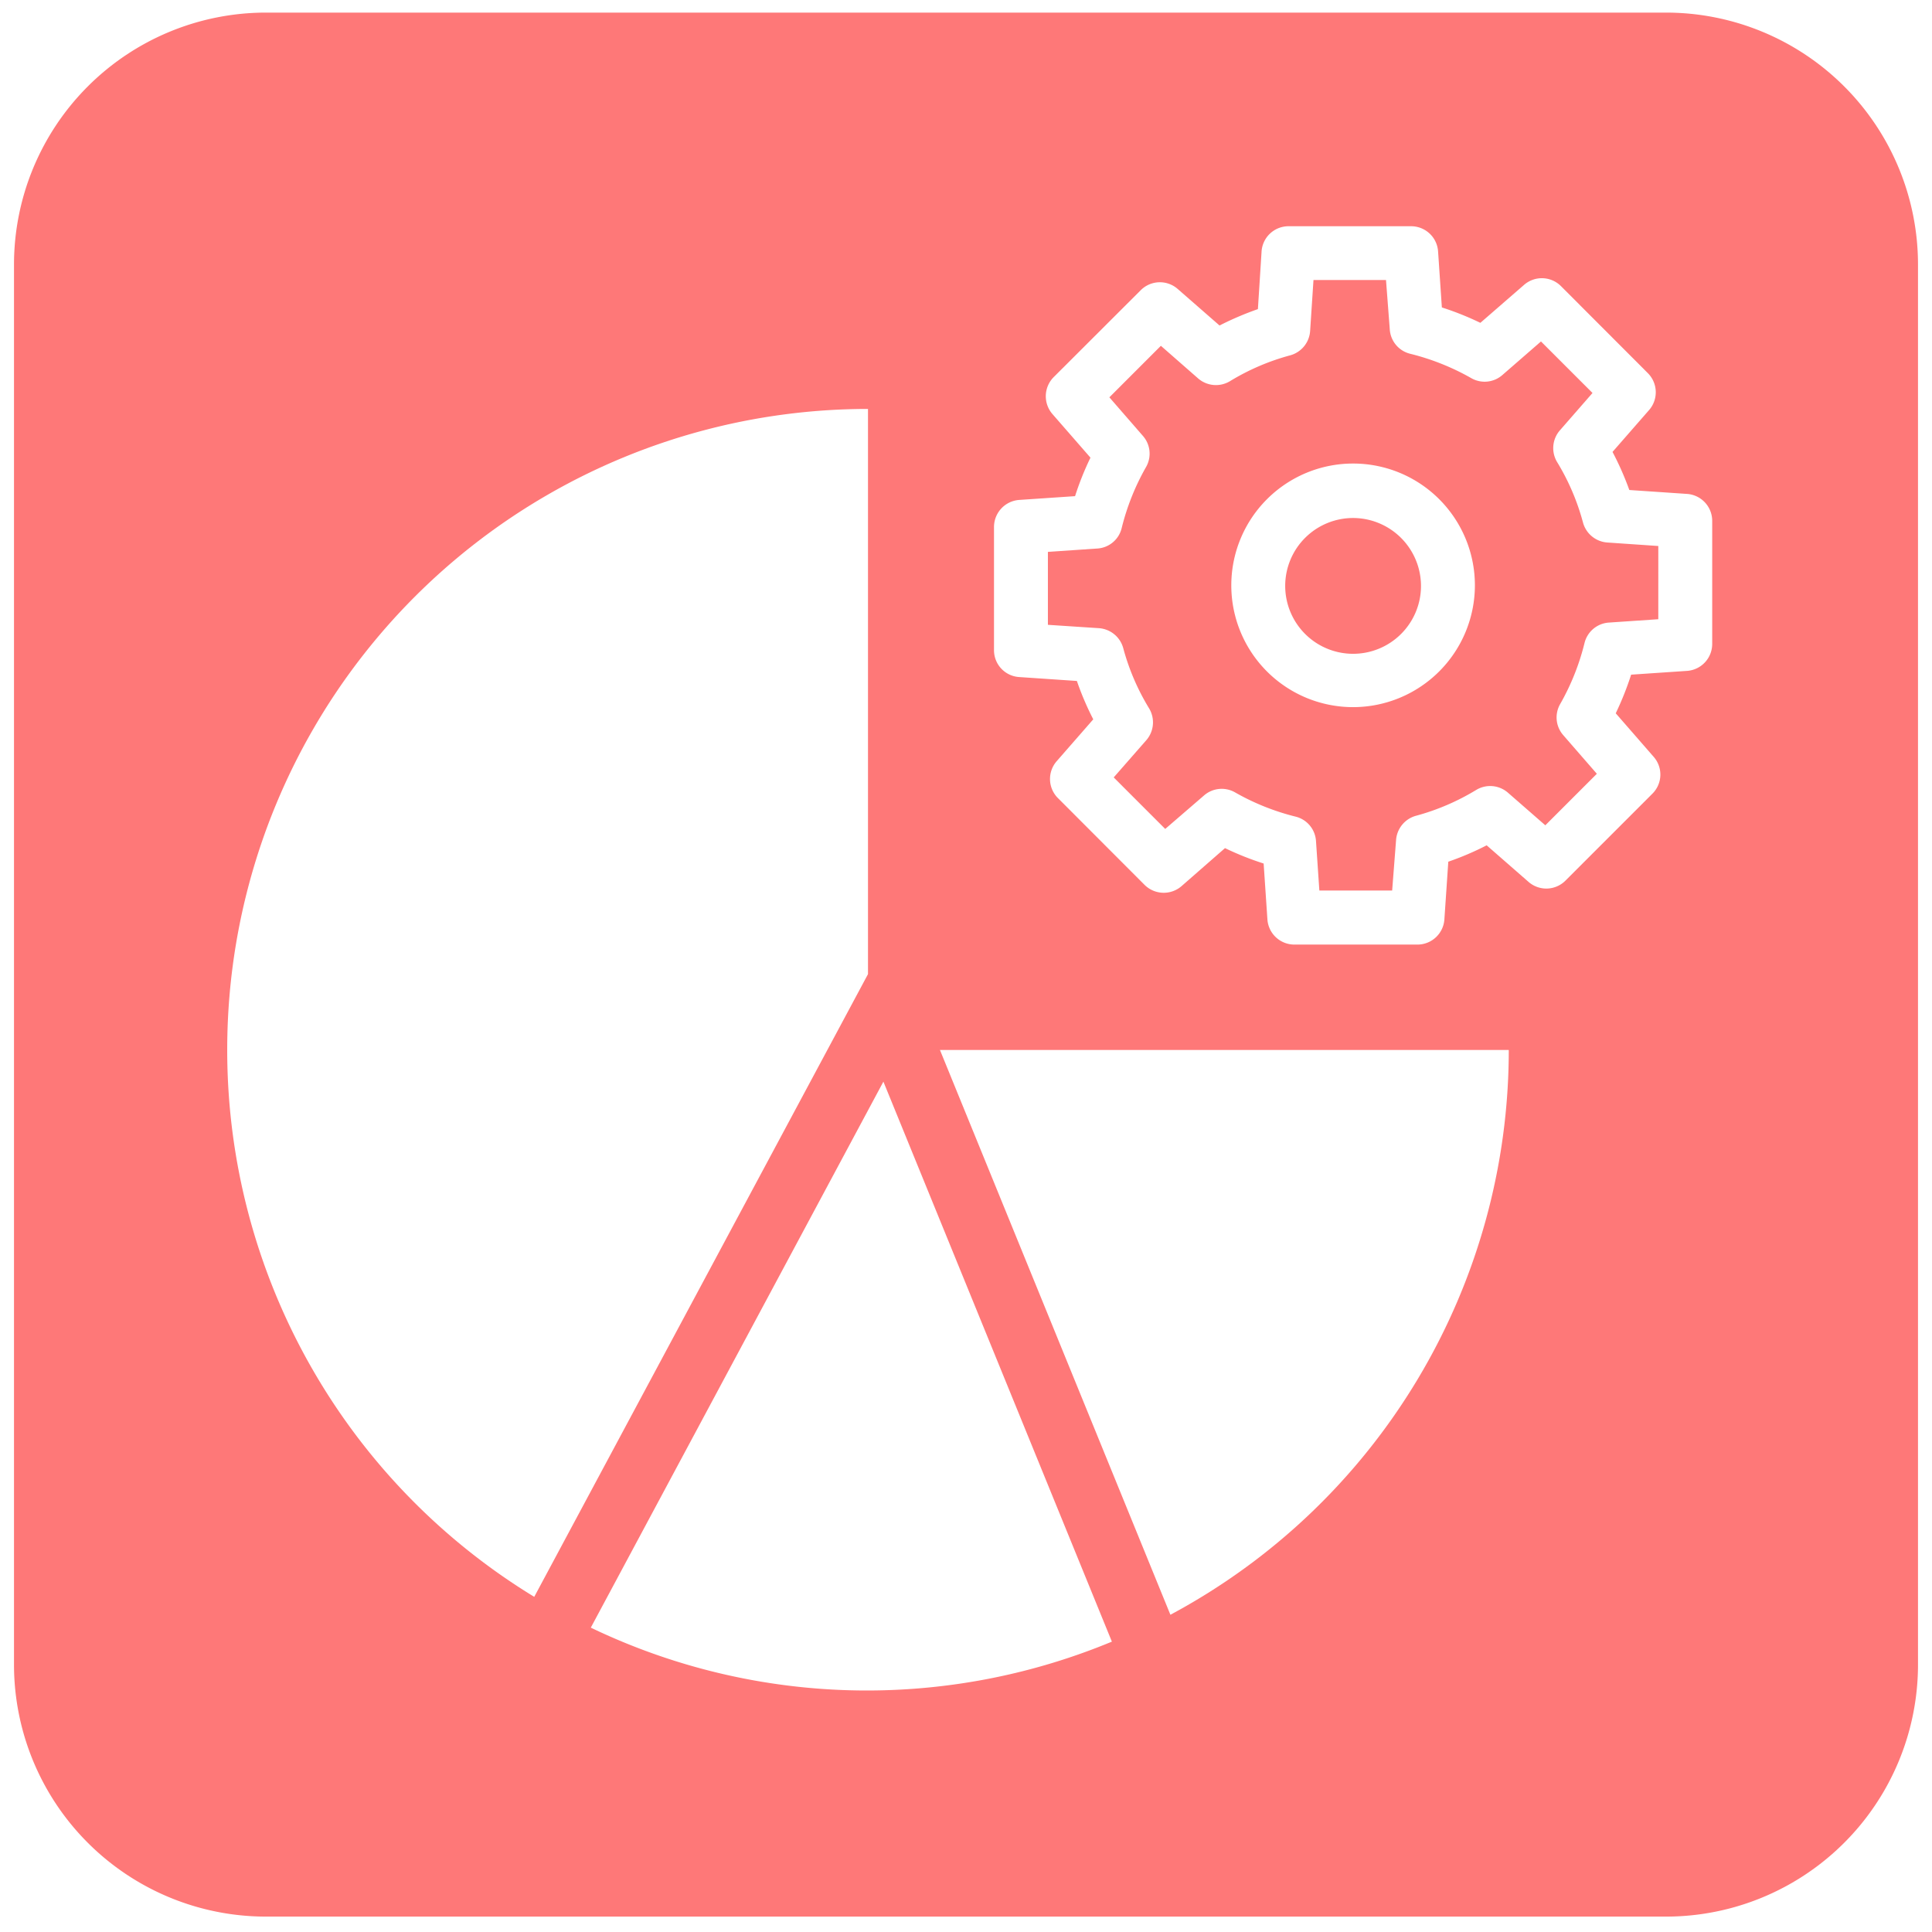 <?xml version="1.0" standalone="no"?><!DOCTYPE svg PUBLIC "-//W3C//DTD SVG 1.1//EN" "http://www.w3.org/Graphics/SVG/1.1/DTD/svg11.dtd"><svg t="1686121130289" class="icon" viewBox="0 0 1024 1024" version="1.1" xmlns="http://www.w3.org/2000/svg" p-id="2367" xmlns:xlink="http://www.w3.org/1999/xlink" width="200" height="200"><path d="M839.012 276.925a122.138 122.138 0 0 0-13.728-32.056 14.321 14.321 0 0 1 1.484-16.77l17.289-19.812-27.307-27.307-20.48 17.809a14.247 14.247 0 0 1-16.473 1.632 127.11 127.11 0 0 0-32.352-12.911 14.247 14.247 0 0 1-10.834-12.911L734.609 148.406h-38.437l-1.781 27.084a14.395 14.395 0 0 1-10.537 12.837 122.138 122.138 0 0 0-31.981 13.728 14.395 14.395 0 0 1-16.844-1.484l-19.738-17.289-27.307 27.307 17.809 20.48a14.247 14.247 0 0 1 1.632 16.473 126.145 126.145 0 0 0-12.911 32.352 14.173 14.173 0 0 1-12.911 10.834l-26.194 1.781v38.66l27.084 1.781a14.395 14.395 0 0 1 12.837 10.537 122.138 122.138 0 0 0 13.728 31.981 14.395 14.395 0 0 1-1.484 16.844l-17.289 19.738 27.307 27.307L638.145 421.621a14.247 14.247 0 0 1 16.473-1.632 126.145 126.145 0 0 0 32.352 12.911A14.247 14.247 0 0 1 697.507 445.811l1.781 26.194h38.586l2.078-26.787a14.395 14.395 0 0 1 10.537-12.837 123.251 123.251 0 0 0 31.981-13.728 14.321 14.321 0 0 1 16.77 1.484l19.812 17.289 27.307-27.307-17.809-20.48a14.247 14.247 0 0 1-1.632-16.473 126.145 126.145 0 0 0 12.911-32.352 14.247 14.247 0 0 1 12.911-10.834l26.194-1.781V289.391l-27.084-1.855a14.395 14.395 0 0 1-12.837-10.611zM717.171 374.799a64.557 64.557 0 1 1 64.557-64.557 64.631 64.631 0 0 1-64.557 64.557z" fill="#FE7878" p-id="2368"></path><path d="M717.171 274.551a35.988 35.988 0 1 0 35.988 35.988A36.063 36.063 0 0 0 717.171 274.551z" fill="#FE7878" p-id="2369"></path><path d="M883.014 6.678H140.986a133.565 133.565 0 0 0-133.565 133.565v742.029a133.565 133.565 0 0 0 133.565 133.565h742.029a133.565 133.565 0 0 0 133.565-133.565v-742.029a133.565 133.565 0 0 0-133.565-133.565zM120.431 556.522A339.627 339.627 0 0 1 460.058 216.747v299.557l-176.9 330.054A339.404 339.404 0 0 1 120.431 556.522zM460.058 896a338.217 338.217 0 0 1-146.922-33.317l155.084-289.391 121.099 296.812A338.885 338.885 0 0 1 460.058 896z m160.278-40.144L498.198 556.522h301.486a339.552 339.552 0 0 1-179.348 299.334zM907.501 341.333a14.321 14.321 0 0 1-13.282 14.247l-29.681 2.003a161.243 161.243 0 0 1-8.162 20.48l20.109 23.077a14.247 14.247 0 0 1-0.668 19.515l-46.154 46.154a14.321 14.321 0 0 1-19.441 0.668l-22.261-19.441a153.6 153.6 0 0 1-20.332 8.682l-2.078 30.646a14.321 14.321 0 0 1-14.247 13.282h-65.299a14.321 14.321 0 0 1-14.247-13.282l-2.003-29.681a156.939 156.939 0 0 1-20.48-8.162l-23.077 20.183a14.395 14.395 0 0 1-19.515-0.668L560.677 422.957a14.321 14.321 0 0 1-0.668-19.441l19.441-22.261a153.6 153.6 0 0 1-8.682-20.332l-30.646-2.078A14.247 14.247 0 0 1 526.841 344.524v-65.299a14.395 14.395 0 0 1 13.282-14.247l29.681-2.003a155.826 155.826 0 0 1 8.162-20.406l-20.183-23.151a14.395 14.395 0 0 1 0.668-19.515l46.228-46.154a14.321 14.321 0 0 1 19.441-0.668l22.261 19.441a164.137 164.137 0 0 1 20.332-8.682l1.929-30.275A14.321 14.321 0 0 1 682.667 119.912h65.299a14.321 14.321 0 0 1 14.247 13.357l2.003 29.681a155.826 155.826 0 0 1 20.406 8.162l23.151-20.109a14.321 14.321 0 0 1 19.515 0.594l46.154 46.228a14.321 14.321 0 0 1 0.668 19.441l-19.441 22.261a158.423 158.423 0 0 1 8.904 20.183l30.646 2.078a14.321 14.321 0 0 1 13.282 14.247z" fill="#FE7878" p-id="2370"></path></svg>